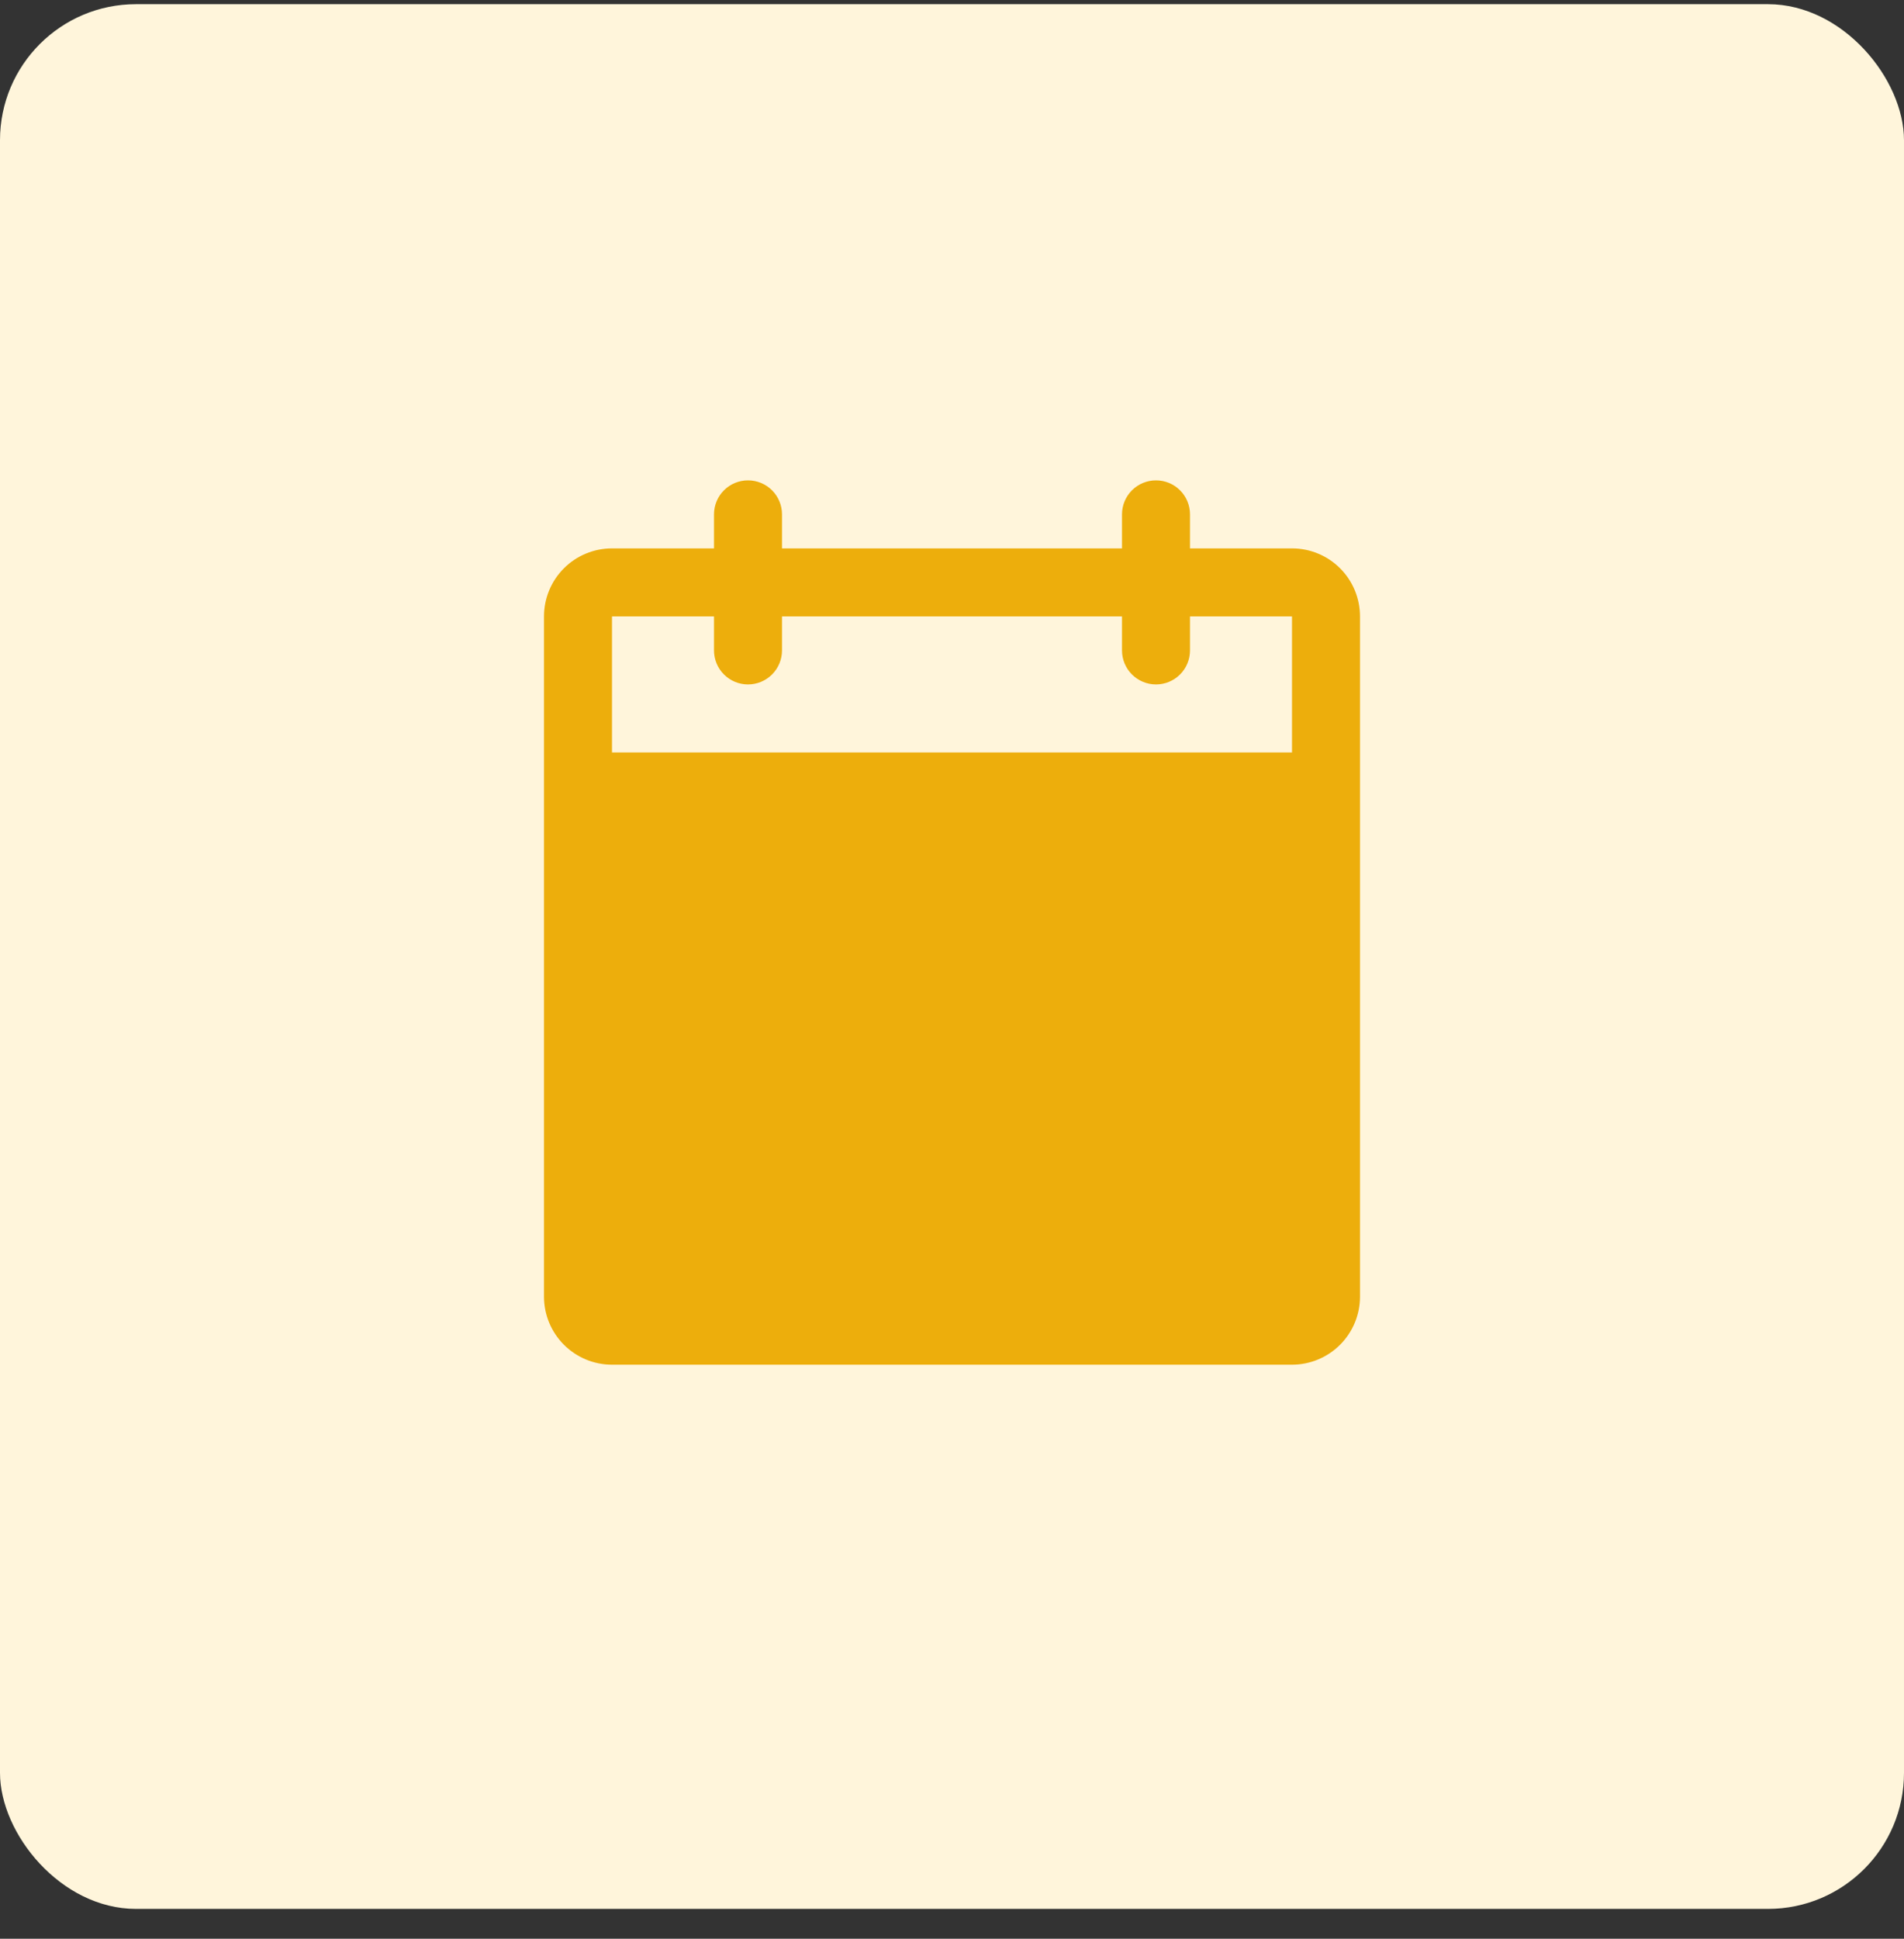 <svg width="56" height="57" viewBox="0 0 56 57" fill="none" xmlns="http://www.w3.org/2000/svg"><rect x="0" y="0" width="56" height="57" fill="#333333" stroke="none"/><rect y="0.123" width="56" height="56" rx="4" fill="#FFF5DB"></rect><path d="M38 16.123H35V15.123C35 14.857 34.895 14.603 34.707 14.415C34.52 14.228 34.265 14.123 34 14.123C33.735 14.123 33.48 14.228 33.293 14.415C33.105 14.603 33 14.857 33 15.123V16.123H23V15.123C23 14.857 22.895 14.603 22.707 14.415C22.52 14.228 22.265 14.123 22 14.123C21.735 14.123 21.48 14.228 21.293 14.415C21.105 14.603 21 14.857 21 15.123V16.123H18C17.47 16.123 16.961 16.333 16.586 16.708C16.211 17.083 16 17.592 16 18.123V38.123C16 38.653 16.211 39.162 16.586 39.537C16.961 39.912 17.47 40.123 18 40.123H38C38.53 40.123 39.039 39.912 39.414 39.537C39.789 39.162 40 38.653 40 38.123V18.123C40 17.592 39.789 17.083 39.414 16.708C39.039 16.333 38.53 16.123 38 16.123ZM38 22.123H18V18.123H21V19.123C21 19.388 21.105 19.642 21.293 19.83C21.48 20.017 21.735 20.123 22 20.123C22.265 20.123 22.52 20.017 22.707 19.83C22.895 19.642 23 19.388 23 19.123V18.123H33V19.123C33 19.388 33.105 19.642 33.293 19.83C33.48 20.017 33.735 20.123 34 20.123C34.265 20.123 34.52 20.017 34.707 19.83C34.895 19.642 35 19.388 35 19.123V18.123H38V22.123Z" fill="#EDAE0C"></path></svg>